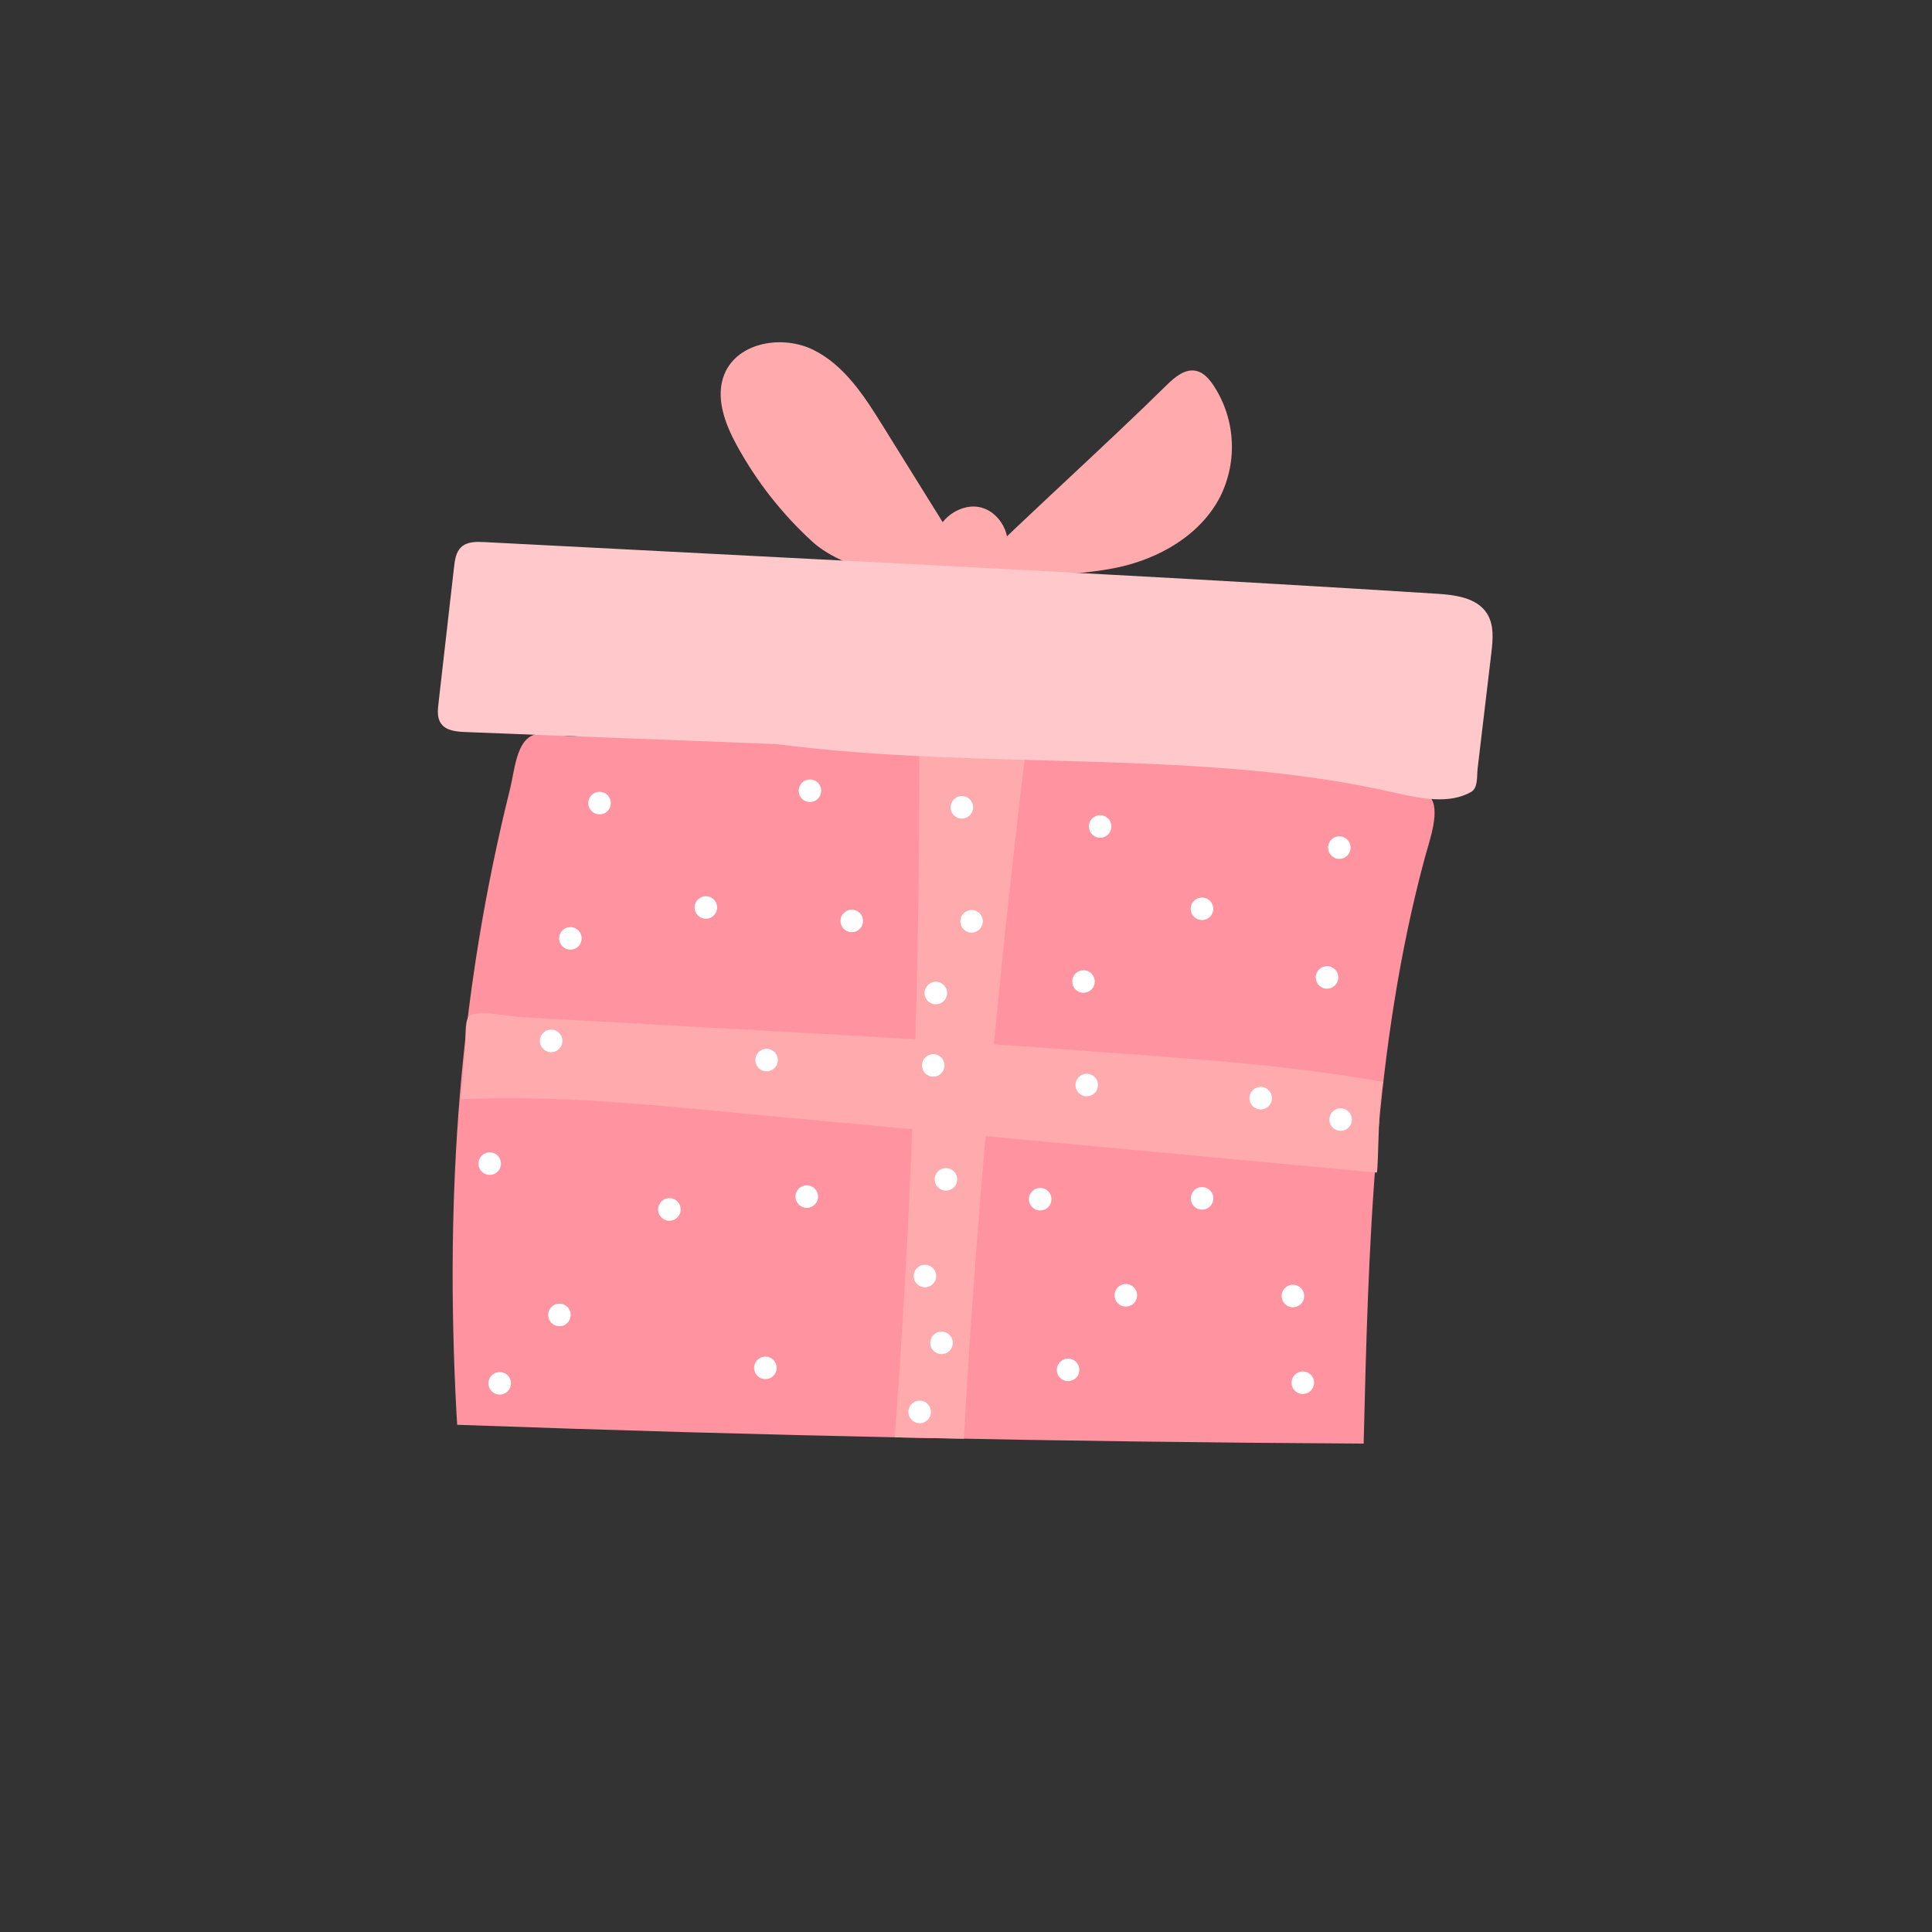 <svg xmlns="http://www.w3.org/2000/svg" xmlns:xlink="http://www.w3.org/1999/xlink" width="1080" zoomAndPan="magnify" viewBox="0 0 810 810" height="1080" preserveAspectRatio="xMidYMid meet" version="1.0"><rect x="0" y="0" width="810" height="810" fill="#333333" stroke="none"/><defs><clipPath id="d4934d34d0"><path d="M 189 307 L 602 307 L 602 605.238 L 189 605.238 Z M 189 307 " clip-rule="nonzero"/></clipPath><clipPath id="9d973e8288"><path d="M 467.281 538.328 L 476.734 538.328 L 476.734 547.781 L 467.281 547.781 Z M 467.281 538.328 " clip-rule="nonzero"/></clipPath><clipPath id="0ceae2a23f"><path d="M 275.918 502.336 L 285.367 502.336 L 285.367 511.789 L 275.918 511.789 Z M 275.918 502.336 " clip-rule="nonzero"/></clipPath><clipPath id="99ef4771de"><path d="M 229.812 546.566 L 239.262 546.566 L 239.262 556.02 L 229.812 556.02 Z M 229.812 546.566 " clip-rule="nonzero"/></clipPath><clipPath id="a2215c5106"><path d="M 234.418 388.691 L 243.867 388.691 L 243.867 398.145 L 234.418 398.145 Z M 234.418 388.691 " clip-rule="nonzero"/></clipPath><clipPath id="f1c551d5a8"><path d="M 246.637 331.969 L 256.086 331.969 L 256.086 341.426 L 246.637 341.426 Z M 246.637 331.969 " clip-rule="nonzero"/></clipPath><clipPath id="b6553d9f79"><path d="M 352.371 381.375 L 361.824 381.375 L 361.824 390.832 L 352.371 390.832 Z M 352.371 381.375 " clip-rule="nonzero"/></clipPath><clipPath id="bbc9b0fbdc"><path d="M 334.84 326.805 L 344.289 326.805 L 344.289 336.262 L 334.84 336.262 Z M 334.84 326.805 " clip-rule="nonzero"/></clipPath><clipPath id="946cbe4f95"><path d="M 291.207 375.738 L 300.656 375.738 L 300.656 385.195 L 291.207 385.195 Z M 291.207 375.738 " clip-rule="nonzero"/></clipPath><clipPath id="a98ec76709"><path d="M 456.512 341.77 L 465.961 341.77 L 465.961 351.223 L 456.512 351.223 Z M 456.512 341.77 " clip-rule="nonzero"/></clipPath><clipPath id="e32cfc2bde"><path d="M 556.793 350.637 L 566.242 350.637 L 566.242 360.09 L 556.793 360.09 Z M 556.793 350.637 " clip-rule="nonzero"/></clipPath><clipPath id="56ccda2bd8"><path d="M 551.629 405.055 L 561.078 405.055 L 561.078 414.512 L 551.629 414.512 Z M 551.629 405.055 " clip-rule="nonzero"/></clipPath><clipPath id="f23b841a53"><path d="M 449.527 406.773 L 458.977 406.773 L 458.977 416.23 L 449.527 416.23 Z M 449.527 406.773 " clip-rule="nonzero"/></clipPath><clipPath id="98f59fc5d2"><path d="M 499.215 376.289 L 508.664 376.289 L 508.664 385.746 L 499.215 385.746 Z M 499.215 376.289 " clip-rule="nonzero"/></clipPath><clipPath id="22d41102d3"><path d="M 499.254 497.695 L 508.703 497.695 L 508.703 507.148 L 499.254 507.148 Z M 499.254 497.695 " clip-rule="nonzero"/></clipPath><clipPath id="8bc44bc2e2"><path d="M 541.477 574.973 L 550.93 574.973 L 550.93 584.43 L 541.477 584.43 Z M 541.477 574.973 " clip-rule="nonzero"/></clipPath><clipPath id="0cf88f4f37"><path d="M 431.375 498.035 L 440.824 498.035 L 440.824 507.492 L 431.375 507.492 Z M 431.375 498.035 " clip-rule="nonzero"/></clipPath><clipPath id="6dcbc82800"><path d="M 443.066 569.598 L 452.52 569.598 L 452.52 579.055 L 443.066 579.055 Z M 443.066 569.598 " clip-rule="nonzero"/></clipPath><clipPath id="1af7253400"><path d="M 333.512 496.953 L 342.961 496.953 L 342.961 506.41 L 333.512 506.41 Z M 333.512 496.953 " clip-rule="nonzero"/></clipPath><clipPath id="1406486585"><path d="M 316.16 568.766 L 325.613 568.766 L 325.613 578.219 L 316.16 578.219 Z M 316.16 568.766 " clip-rule="nonzero"/></clipPath><clipPath id="bdefd12350"><path d="M 200.586 483.121 L 210.035 483.121 L 210.035 492.574 L 200.586 492.574 Z M 200.586 483.121 " clip-rule="nonzero"/></clipPath><clipPath id="4ad111a7e4"><path d="M 204.77 575.234 L 214.219 575.234 L 214.219 584.691 L 204.77 584.691 Z M 204.77 575.234 " clip-rule="nonzero"/></clipPath><clipPath id="c78ccbb3a6"><path d="M 537.332 538.629 L 546.785 538.629 L 546.785 548.086 L 537.332 548.086 Z M 537.332 538.629 " clip-rule="nonzero"/></clipPath><clipPath id="148b2cfe27"><path d="M 226.336 431.672 L 235.785 431.672 L 235.785 441.125 L 226.336 441.125 Z M 226.336 431.672 " clip-rule="nonzero"/></clipPath><clipPath id="34a3baaef0"><path d="M 316.664 439.703 L 326.113 439.703 L 326.113 449.156 L 316.664 449.156 Z M 316.664 439.703 " clip-rule="nonzero"/></clipPath><clipPath id="4484cca99a"><path d="M 386.539 441.945 L 395.988 441.945 L 395.988 451.402 L 386.539 451.402 Z M 386.539 441.945 " clip-rule="nonzero"/></clipPath><clipPath id="38aa25ee38"><path d="M 450.895 450.176 L 460.344 450.176 L 460.344 459.633 L 450.895 459.633 Z M 450.895 450.176 " clip-rule="nonzero"/></clipPath><clipPath id="645f2bd89a"><path d="M 523.809 455.684 L 533.262 455.684 L 533.262 465.141 L 523.809 465.141 Z M 523.809 455.684 " clip-rule="nonzero"/></clipPath><clipPath id="a1d07ab7cb"><path d="M 557.324 464.656 L 566.773 464.656 L 566.773 474.109 L 557.324 474.109 Z M 557.324 464.656 " clip-rule="nonzero"/></clipPath><clipPath id="7aa45a4003"><path d="M 398.543 333.746 L 407.992 333.746 L 407.992 343.203 L 398.543 343.203 Z M 398.543 333.746 " clip-rule="nonzero"/></clipPath><clipPath id="5458f6f8cc"><path d="M 402.609 381.535 L 412.059 381.535 L 412.059 390.988 L 402.609 390.988 Z M 402.609 381.535 " clip-rule="nonzero"/></clipPath><clipPath id="e1c7c21235"><path d="M 387.621 411.605 L 397.07 411.605 L 397.07 421.059 L 387.621 421.059 Z M 387.621 411.605 " clip-rule="nonzero"/></clipPath><clipPath id="e1e5943b6a"><path d="M 391.863 489.727 L 401.312 489.727 L 401.312 499.184 L 391.863 499.184 Z M 391.863 489.727 " clip-rule="nonzero"/></clipPath><clipPath id="970520c274"><path d="M 383.055 530.258 L 392.504 530.258 L 392.504 539.711 L 383.055 539.711 Z M 383.055 530.258 " clip-rule="nonzero"/></clipPath><clipPath id="6c13aedf2d"><path d="M 390.008 558.281 L 399.457 558.281 L 399.457 567.738 L 390.008 567.738 Z M 390.008 558.281 " clip-rule="nonzero"/></clipPath><clipPath id="df76d6eab0"><path d="M 380.844 587.223 L 390.293 587.223 L 390.293 596.676 L 380.844 596.676 Z M 380.844 587.223 " clip-rule="nonzero"/></clipPath><clipPath id="2ad3140ec1"><path d="M 183.211 227 L 626 227 L 626 336 L 183.211 336 Z M 183.211 227 " clip-rule="nonzero"/></clipPath></defs><g clip-path="url(#d4934d34d0)"><path fill="#ff94a0" d="M 191.387 592.625 C 186.395 499.77 192.758 415.457 213.871 330.641 C 215.754 323.047 216.469 310.457 223.926 308.078 C 228.871 306.484 235.855 308.953 241.074 308.777 C 314.668 306.301 373.23 306.844 436.449 314.684 C 486.137 320.852 534.645 318.207 583.934 327.004 C 587.863 327.703 596.469 331.055 599.285 333.879 C 604.289 338.902 599.328 352.363 597.473 359.207 C 575.867 439 573.727 522.59 571.715 605.234 C 445.008 604.551 318.332 601.922 191.684 597.348 " fill-opacity="1" fill-rule="nonzero"/></g><path fill="#ffaaac" d="M 384.352 236.051 L 439.965 239.586 C 423.738 353.352 410.414 488.445 404.121 603.188 L 375.102 602.605 C 384.098 483.629 387.336 355.332 384.352 236.051 " fill-opacity="1" fill-rule="nonzero"/><path fill="#ffaaac" d="M 577.164 491.613 L 318.812 467.512 C 275.633 463.484 236.605 458.996 193.266 460.832 L 195.121 439.344 C 195.352 436.676 194.664 428.098 196.59 426.113 C 199.496 423.121 214.211 426.219 218.418 426.457 L 316.797 431.91 C 361.449 434.383 406.094 436.859 450.68 440.273 C 494.434 443.617 536.816 445.848 579.973 453.629 C 577.715 458.215 578.023 491.684 577.164 491.613 Z M 577.164 491.613 " fill-opacity="1" fill-rule="nonzero"/><path fill="#ffaaac" d="M 406.324 240.184 C 431.406 215.445 464.02 186.203 489.117 161.465 C 492.539 158.09 496.859 154.441 501.543 155.5 C 504.551 156.188 506.777 158.688 508.535 161.234 C 509.68 162.938 510.707 164.711 511.621 166.551 C 512.531 168.391 513.316 170.281 513.98 172.227 C 514.645 174.168 515.176 176.148 515.578 178.164 C 515.98 180.176 516.25 182.207 516.383 184.258 C 516.52 186.305 516.52 188.355 516.387 190.406 C 516.25 192.453 515.984 194.484 515.582 196.5 C 515.18 198.512 514.648 200.492 513.988 202.438 C 513.328 204.379 512.543 206.273 511.633 208.113 C 503.336 224.383 485.832 234.379 467.949 238.035 C 450.066 241.688 424.492 241.934 406.324 240.184 " fill-opacity="1" fill-rule="nonzero"/><path fill="#ffaaac" d="M 404.66 234.055 C 389.594 247.488 354.988 240.34 340.426 226.969 C 327.727 215.301 317.23 201.902 308.938 186.773 C 303.895 177.566 299.734 166.512 303.738 156.801 C 309.305 143.363 328.238 140.258 341.211 146.785 C 354.188 153.312 362.5 166.246 370.168 178.625 L 404.66 234.094 " fill-opacity="1" fill-rule="nonzero"/><path fill="#ffaaac" d="M 421.492 233.152 C 415.035 245.785 396.547 245.785 392.77 228.379 C 390.836 219.535 401.289 211.082 410.18 212.531 C 419.074 213.98 425.043 224.852 421.492 233.152 " fill-opacity="1" fill-rule="nonzero"/><g clip-path="url(#9d973e8288)"><path fill="#ffffff" d="M 476.734 543.055 C 476.734 543.367 476.703 543.672 476.641 543.977 C 476.582 544.281 476.492 544.578 476.371 544.863 C 476.254 545.152 476.109 545.422 475.938 545.68 C 475.766 545.941 475.566 546.18 475.348 546.398 C 475.129 546.617 474.891 546.812 474.633 546.984 C 474.375 547.16 474.102 547.305 473.816 547.422 C 473.527 547.543 473.234 547.633 472.93 547.691 C 472.625 547.754 472.316 547.781 472.008 547.781 C 471.695 547.781 471.391 547.754 471.086 547.691 C 470.781 547.633 470.484 547.543 470.199 547.422 C 469.914 547.305 469.641 547.16 469.383 546.984 C 469.125 546.812 468.887 546.617 468.668 546.398 C 468.445 546.18 468.25 545.941 468.078 545.68 C 467.906 545.422 467.762 545.152 467.641 544.863 C 467.523 544.578 467.434 544.281 467.371 543.977 C 467.312 543.672 467.281 543.367 467.281 543.055 C 467.281 542.746 467.312 542.438 467.371 542.133 C 467.434 541.828 467.523 541.531 467.641 541.246 C 467.762 540.957 467.906 540.688 468.078 540.43 C 468.25 540.172 468.445 539.93 468.668 539.711 C 468.887 539.492 469.125 539.297 469.383 539.125 C 469.641 538.953 469.914 538.805 470.199 538.688 C 470.484 538.566 470.781 538.477 471.086 538.418 C 471.391 538.355 471.695 538.328 472.008 538.328 C 472.316 538.328 472.625 538.355 472.93 538.418 C 473.234 538.477 473.527 538.566 473.816 538.688 C 474.102 538.805 474.375 538.953 474.633 539.125 C 474.891 539.297 475.129 539.492 475.348 539.711 C 475.566 539.93 475.766 540.172 475.938 540.43 C 476.109 540.688 476.254 540.957 476.371 541.246 C 476.492 541.531 476.582 541.828 476.641 542.133 C 476.703 542.438 476.734 542.746 476.734 543.055 Z M 476.734 543.055 " fill-opacity="1" fill-rule="nonzero"/></g><g clip-path="url(#0ceae2a23f)"><path fill="#ffffff" d="M 285.367 507.062 C 285.367 507.371 285.34 507.68 285.277 507.984 C 285.219 508.289 285.129 508.586 285.008 508.871 C 284.891 509.16 284.746 509.43 284.57 509.688 C 284.398 509.945 284.203 510.188 283.984 510.406 C 283.766 510.625 283.527 510.82 283.27 510.992 C 283.012 511.164 282.738 511.312 282.453 511.43 C 282.164 511.551 281.871 511.641 281.566 511.699 C 281.262 511.762 280.953 511.789 280.645 511.789 C 280.332 511.789 280.027 511.762 279.723 511.699 C 279.418 511.641 279.121 511.551 278.836 511.43 C 278.547 511.312 278.277 511.164 278.02 510.992 C 277.762 510.82 277.52 510.625 277.301 510.406 C 277.082 510.188 276.887 509.945 276.715 509.688 C 276.543 509.43 276.395 509.16 276.277 508.871 C 276.16 508.586 276.07 508.289 276.008 507.984 C 275.949 507.68 275.918 507.371 275.918 507.062 C 275.918 506.75 275.949 506.445 276.008 506.141 C 276.07 505.836 276.16 505.539 276.277 505.254 C 276.395 504.965 276.543 504.695 276.715 504.438 C 276.887 504.176 277.082 503.938 277.301 503.719 C 277.52 503.5 277.762 503.305 278.02 503.133 C 278.277 502.957 278.547 502.812 278.836 502.695 C 279.121 502.574 279.418 502.484 279.723 502.426 C 280.027 502.363 280.332 502.336 280.645 502.336 C 280.953 502.336 281.262 502.363 281.566 502.426 C 281.871 502.484 282.164 502.574 282.453 502.695 C 282.738 502.812 283.012 502.957 283.27 503.133 C 283.527 503.305 283.766 503.5 283.984 503.719 C 284.203 503.938 284.398 504.176 284.57 504.438 C 284.746 504.695 284.891 504.965 285.008 505.254 C 285.129 505.539 285.219 505.836 285.277 506.141 C 285.34 506.445 285.367 506.75 285.367 507.062 Z M 285.367 507.062 " fill-opacity="1" fill-rule="nonzero"/></g><g clip-path="url(#99ef4771de)"><path fill="#ffffff" d="M 239.262 551.293 C 239.262 551.602 239.23 551.91 239.172 552.215 C 239.109 552.52 239.02 552.816 238.902 553.102 C 238.781 553.391 238.637 553.66 238.465 553.918 C 238.293 554.176 238.098 554.418 237.879 554.637 C 237.656 554.855 237.418 555.051 237.16 555.223 C 236.902 555.395 236.633 555.543 236.344 555.66 C 236.059 555.781 235.762 555.871 235.457 555.93 C 235.152 555.992 234.848 556.02 234.535 556.02 C 234.227 556.02 233.918 555.992 233.613 555.93 C 233.309 555.871 233.016 555.781 232.727 555.66 C 232.441 555.543 232.168 555.395 231.91 555.223 C 231.652 555.051 231.414 554.855 231.195 554.637 C 230.977 554.418 230.781 554.176 230.605 553.918 C 230.434 553.66 230.289 553.391 230.172 553.102 C 230.051 552.816 229.961 552.52 229.902 552.215 C 229.84 551.91 229.812 551.602 229.812 551.293 C 229.812 550.98 229.84 550.676 229.902 550.371 C 229.961 550.066 230.051 549.77 230.172 549.484 C 230.289 549.195 230.434 548.926 230.605 548.668 C 230.781 548.406 230.977 548.168 231.195 547.949 C 231.414 547.73 231.652 547.535 231.91 547.363 C 232.168 547.188 232.441 547.043 232.727 546.926 C 233.016 546.805 233.309 546.715 233.613 546.656 C 233.918 546.594 234.227 546.566 234.535 546.566 C 234.848 546.566 235.152 546.594 235.457 546.656 C 235.762 546.715 236.059 546.805 236.344 546.926 C 236.633 547.043 236.902 547.188 237.16 547.363 C 237.418 547.535 237.656 547.73 237.879 547.949 C 238.098 548.168 238.293 548.406 238.465 548.668 C 238.637 548.926 238.781 549.195 238.902 549.484 C 239.02 549.77 239.109 550.066 239.172 550.371 C 239.23 550.676 239.262 550.98 239.262 551.293 Z M 239.262 551.293 " fill-opacity="1" fill-rule="nonzero"/></g><g clip-path="url(#a2215c5106)"><path fill="#ffffff" d="M 243.867 393.418 C 243.867 393.727 243.836 394.035 243.777 394.34 C 243.715 394.645 243.625 394.941 243.508 395.227 C 243.391 395.512 243.242 395.785 243.07 396.043 C 242.898 396.301 242.703 396.543 242.484 396.762 C 242.266 396.98 242.023 397.176 241.766 397.348 C 241.508 397.52 241.238 397.668 240.949 397.785 C 240.664 397.902 240.367 397.992 240.062 398.055 C 239.758 398.113 239.453 398.145 239.141 398.145 C 238.832 398.145 238.523 398.113 238.219 398.055 C 237.914 397.992 237.621 397.902 237.332 397.785 C 237.047 397.668 236.773 397.52 236.516 397.348 C 236.258 397.176 236.02 396.98 235.801 396.762 C 235.582 396.543 235.387 396.301 235.215 396.043 C 235.039 395.785 234.895 395.512 234.777 395.227 C 234.656 394.941 234.566 394.645 234.508 394.34 C 234.445 394.035 234.418 393.727 234.418 393.418 C 234.418 393.105 234.445 392.801 234.508 392.496 C 234.566 392.191 234.656 391.895 234.777 391.609 C 234.895 391.32 235.039 391.051 235.215 390.789 C 235.387 390.531 235.582 390.293 235.801 390.074 C 236.02 389.855 236.258 389.66 236.516 389.488 C 236.773 389.312 237.047 389.168 237.332 389.051 C 237.621 388.93 237.914 388.84 238.219 388.781 C 238.523 388.719 238.832 388.691 239.141 388.691 C 239.453 388.691 239.758 388.719 240.062 388.781 C 240.367 388.84 240.664 388.93 240.949 389.051 C 241.238 389.168 241.508 389.312 241.766 389.488 C 242.023 389.66 242.266 389.855 242.484 390.074 C 242.703 390.293 242.898 390.531 243.07 390.789 C 243.242 391.051 243.391 391.32 243.508 391.609 C 243.625 391.895 243.715 392.191 243.777 392.496 C 243.836 392.801 243.867 393.105 243.867 393.418 Z M 243.867 393.418 " fill-opacity="1" fill-rule="nonzero"/></g><g clip-path="url(#f1c551d5a8)"><path fill="#ffffff" d="M 256.086 336.699 C 256.086 337.008 256.055 337.316 255.996 337.621 C 255.934 337.926 255.844 338.223 255.727 338.508 C 255.609 338.793 255.461 339.066 255.289 339.324 C 255.117 339.582 254.922 339.82 254.703 340.043 C 254.484 340.262 254.242 340.457 253.984 340.629 C 253.727 340.801 253.457 340.949 253.168 341.066 C 252.883 341.184 252.586 341.273 252.281 341.336 C 251.977 341.395 251.672 341.426 251.359 341.426 C 251.051 341.426 250.742 341.395 250.438 341.336 C 250.137 341.273 249.84 341.184 249.551 341.066 C 249.266 340.949 248.992 340.801 248.734 340.629 C 248.477 340.457 248.238 340.262 248.02 340.043 C 247.801 339.82 247.605 339.582 247.434 339.324 C 247.258 339.066 247.113 338.793 246.996 338.508 C 246.875 338.223 246.785 337.926 246.727 337.621 C 246.664 337.316 246.637 337.008 246.637 336.699 C 246.637 336.387 246.664 336.082 246.727 335.777 C 246.785 335.473 246.875 335.176 246.996 334.891 C 247.113 334.602 247.258 334.328 247.434 334.07 C 247.605 333.812 247.801 333.574 248.02 333.355 C 248.238 333.137 248.477 332.941 248.734 332.766 C 248.992 332.594 249.266 332.449 249.551 332.332 C 249.84 332.211 250.137 332.121 250.438 332.062 C 250.742 332 251.051 331.969 251.359 331.969 C 251.672 331.969 251.977 332 252.281 332.062 C 252.586 332.121 252.883 332.211 253.168 332.332 C 253.457 332.449 253.727 332.594 253.984 332.766 C 254.242 332.941 254.484 333.137 254.703 333.355 C 254.922 333.574 255.117 333.812 255.289 334.07 C 255.461 334.328 255.609 334.602 255.727 334.891 C 255.844 335.176 255.934 335.473 255.996 335.777 C 256.055 336.082 256.086 336.387 256.086 336.699 Z M 256.086 336.699 " fill-opacity="1" fill-rule="nonzero"/></g><g clip-path="url(#b6553d9f79)"><path fill="#ffffff" d="M 361.824 386.102 C 361.824 386.414 361.793 386.719 361.734 387.023 C 361.672 387.328 361.582 387.625 361.465 387.91 C 361.344 388.199 361.199 388.473 361.027 388.73 C 360.855 388.988 360.66 389.227 360.438 389.445 C 360.219 389.664 359.98 389.863 359.723 390.035 C 359.465 390.207 359.191 390.352 358.906 390.473 C 358.621 390.59 358.324 390.68 358.02 390.738 C 357.715 390.801 357.41 390.832 357.098 390.832 C 356.789 390.832 356.48 390.801 356.176 390.738 C 355.871 390.68 355.578 390.59 355.289 390.473 C 355.004 390.352 354.73 390.207 354.473 390.035 C 354.215 389.863 353.977 389.664 353.758 389.445 C 353.539 389.227 353.34 388.988 353.168 388.73 C 352.996 388.473 352.852 388.199 352.734 387.91 C 352.613 387.625 352.523 387.328 352.465 387.023 C 352.402 386.719 352.371 386.414 352.371 386.102 C 352.371 385.793 352.402 385.484 352.465 385.18 C 352.523 384.875 352.613 384.582 352.734 384.293 C 352.852 384.008 352.996 383.734 353.168 383.477 C 353.34 383.219 353.539 382.98 353.758 382.758 C 353.977 382.539 354.215 382.344 354.473 382.172 C 354.73 382 355.004 381.852 355.289 381.734 C 355.578 381.617 355.871 381.527 356.176 381.465 C 356.48 381.406 356.789 381.375 357.098 381.375 C 357.41 381.375 357.715 381.406 358.02 381.465 C 358.324 381.527 358.621 381.617 358.906 381.734 C 359.191 381.852 359.465 382 359.723 382.172 C 359.98 382.344 360.219 382.539 360.438 382.758 C 360.66 382.98 360.855 383.219 361.027 383.477 C 361.199 383.734 361.344 384.008 361.465 384.293 C 361.582 384.582 361.672 384.875 361.734 385.18 C 361.793 385.484 361.824 385.793 361.824 386.102 Z M 361.824 386.102 " fill-opacity="1" fill-rule="nonzero"/></g><g clip-path="url(#bbc9b0fbdc)"><path fill="#ffffff" d="M 344.289 331.531 C 344.289 331.844 344.262 332.152 344.199 332.457 C 344.141 332.758 344.051 333.055 343.93 333.344 C 343.812 333.629 343.668 333.902 343.496 334.16 C 343.32 334.418 343.125 334.656 342.906 334.875 C 342.688 335.094 342.449 335.293 342.191 335.465 C 341.934 335.637 341.66 335.781 341.375 335.902 C 341.086 336.02 340.793 336.109 340.488 336.168 C 340.184 336.23 339.875 336.262 339.566 336.262 C 339.254 336.262 338.949 336.23 338.645 336.168 C 338.34 336.109 338.043 336.02 337.758 335.902 C 337.469 335.781 337.199 335.637 336.941 335.465 C 336.684 335.293 336.445 335.094 336.223 334.875 C 336.004 334.656 335.809 334.418 335.637 334.16 C 335.465 333.902 335.32 333.629 335.199 333.344 C 335.082 333.055 334.992 332.758 334.93 332.457 C 334.871 332.152 334.84 331.844 334.84 331.531 C 334.84 331.223 334.871 330.914 334.93 330.609 C 334.992 330.305 335.082 330.012 335.199 329.723 C 335.32 329.438 335.465 329.164 335.637 328.906 C 335.809 328.648 336.004 328.41 336.223 328.191 C 336.445 327.969 336.684 327.773 336.941 327.602 C 337.199 327.43 337.469 327.285 337.758 327.164 C 338.043 327.047 338.34 326.957 338.645 326.895 C 338.949 326.836 339.254 326.805 339.566 326.805 C 339.875 326.805 340.184 326.836 340.488 326.895 C 340.793 326.957 341.086 327.047 341.375 327.164 C 341.66 327.285 341.934 327.43 342.191 327.602 C 342.449 327.773 342.688 327.969 342.906 328.191 C 343.125 328.41 343.32 328.648 343.496 328.906 C 343.668 329.164 343.812 329.438 343.93 329.723 C 344.051 330.012 344.141 330.305 344.199 330.609 C 344.262 330.914 344.289 331.223 344.289 331.531 Z M 344.289 331.531 " fill-opacity="1" fill-rule="nonzero"/></g><g clip-path="url(#946cbe4f95)"><path fill="#ffffff" d="M 300.656 380.469 C 300.656 380.777 300.629 381.086 300.566 381.391 C 300.508 381.695 300.418 381.988 300.297 382.277 C 300.18 382.562 300.035 382.836 299.863 383.094 C 299.688 383.352 299.492 383.59 299.273 383.812 C 299.055 384.031 298.816 384.227 298.559 384.398 C 298.301 384.57 298.027 384.715 297.742 384.836 C 297.453 384.953 297.16 385.043 296.855 385.105 C 296.551 385.164 296.242 385.195 295.934 385.195 C 295.621 385.195 295.316 385.164 295.012 385.105 C 294.707 385.043 294.41 384.953 294.125 384.836 C 293.836 384.715 293.566 384.57 293.309 384.398 C 293.051 384.227 292.812 384.031 292.59 383.812 C 292.371 383.59 292.176 383.352 292.004 383.094 C 291.832 382.836 291.688 382.562 291.566 382.277 C 291.449 381.988 291.359 381.695 291.297 381.391 C 291.238 381.086 291.207 380.777 291.207 380.469 C 291.207 380.156 291.238 379.848 291.297 379.547 C 291.359 379.242 291.449 378.945 291.566 378.656 C 291.688 378.371 291.832 378.098 292.004 377.84 C 292.176 377.582 292.371 377.344 292.59 377.125 C 292.812 376.906 293.051 376.707 293.309 376.535 C 293.566 376.363 293.836 376.219 294.125 376.098 C 294.41 375.98 294.707 375.891 295.012 375.832 C 295.316 375.77 295.621 375.738 295.934 375.738 C 296.242 375.738 296.551 375.77 296.855 375.832 C 297.16 375.891 297.453 375.98 297.742 376.098 C 298.027 376.219 298.301 376.363 298.559 376.535 C 298.816 376.707 299.055 376.906 299.273 377.125 C 299.492 377.344 299.688 377.582 299.863 377.84 C 300.035 378.098 300.18 378.371 300.297 378.656 C 300.418 378.945 300.508 379.242 300.566 379.547 C 300.629 379.848 300.656 380.156 300.656 380.469 Z M 300.656 380.469 " fill-opacity="1" fill-rule="nonzero"/></g><g clip-path="url(#a98ec76709)"><path fill="#ffffff" d="M 465.961 346.496 C 465.961 346.809 465.93 347.113 465.871 347.418 C 465.809 347.723 465.723 348.02 465.602 348.305 C 465.484 348.594 465.336 348.863 465.164 349.125 C 464.992 349.383 464.797 349.621 464.578 349.84 C 464.359 350.059 464.121 350.254 463.863 350.426 C 463.605 350.602 463.332 350.746 463.043 350.863 C 462.758 350.984 462.461 351.074 462.16 351.133 C 461.855 351.195 461.547 351.223 461.238 351.223 C 460.926 351.223 460.617 351.195 460.316 351.133 C 460.012 351.074 459.715 350.984 459.43 350.863 C 459.141 350.746 458.871 350.602 458.609 350.426 C 458.352 350.254 458.113 350.059 457.895 349.84 C 457.676 349.621 457.48 349.383 457.309 349.125 C 457.137 348.863 456.988 348.594 456.871 348.305 C 456.754 348.02 456.664 347.723 456.602 347.418 C 456.543 347.113 456.512 346.809 456.512 346.496 C 456.512 346.188 456.543 345.879 456.602 345.574 C 456.664 345.27 456.754 344.973 456.871 344.688 C 456.988 344.402 457.137 344.129 457.309 343.871 C 457.48 343.613 457.676 343.371 457.895 343.152 C 458.113 342.934 458.352 342.738 458.609 342.566 C 458.871 342.395 459.141 342.246 459.43 342.129 C 459.715 342.008 460.012 341.922 460.316 341.859 C 460.617 341.801 460.926 341.77 461.238 341.77 C 461.547 341.77 461.855 341.801 462.16 341.859 C 462.461 341.922 462.758 342.008 463.043 342.129 C 463.332 342.246 463.605 342.395 463.863 342.566 C 464.121 342.738 464.359 342.934 464.578 343.152 C 464.797 343.371 464.992 343.613 465.164 343.871 C 465.336 344.129 465.484 344.402 465.602 344.688 C 465.723 344.973 465.809 345.27 465.871 345.574 C 465.93 345.879 465.961 346.188 465.961 346.496 Z M 465.961 346.496 " fill-opacity="1" fill-rule="nonzero"/></g><g clip-path="url(#e32cfc2bde)"><path fill="#ffffff" d="M 566.242 355.363 C 566.242 355.672 566.211 355.98 566.152 356.285 C 566.09 356.59 566 356.887 565.883 357.172 C 565.762 357.461 565.617 357.73 565.445 357.988 C 565.273 358.25 565.078 358.488 564.859 358.707 C 564.637 358.926 564.398 359.121 564.141 359.293 C 563.883 359.469 563.613 359.613 563.324 359.73 C 563.039 359.852 562.742 359.941 562.438 360 C 562.133 360.062 561.828 360.09 561.516 360.09 C 561.207 360.09 560.898 360.062 560.594 360 C 560.289 359.941 559.996 359.852 559.707 359.73 C 559.422 359.613 559.148 359.469 558.891 359.293 C 558.633 359.121 558.395 358.926 558.176 358.707 C 557.957 358.488 557.762 358.25 557.586 357.988 C 557.414 357.73 557.27 357.461 557.152 357.172 C 557.031 356.887 556.941 356.59 556.883 356.285 C 556.82 355.98 556.793 355.672 556.793 355.363 C 556.793 355.055 556.82 354.746 556.883 354.441 C 556.941 354.137 557.031 353.84 557.152 353.555 C 557.27 353.266 557.414 352.996 557.586 352.738 C 557.762 352.48 557.957 352.238 558.176 352.02 C 558.395 351.801 558.633 351.605 558.891 351.434 C 559.148 351.258 559.422 351.113 559.707 350.996 C 559.996 350.875 560.289 350.785 560.594 350.727 C 560.898 350.664 561.207 350.637 561.516 350.637 C 561.828 350.637 562.133 350.664 562.438 350.727 C 562.742 350.785 563.039 350.875 563.324 350.996 C 563.613 351.113 563.883 351.258 564.141 351.434 C 564.398 351.605 564.637 351.801 564.859 352.02 C 565.078 352.238 565.273 352.48 565.445 352.738 C 565.617 352.996 565.762 353.266 565.883 353.555 C 566 353.84 566.09 354.137 566.152 354.441 C 566.211 354.746 566.242 355.055 566.242 355.363 Z M 566.242 355.363 " fill-opacity="1" fill-rule="nonzero"/></g><g clip-path="url(#56ccda2bd8)"><path fill="#ffffff" d="M 561.078 409.781 C 561.078 410.094 561.047 410.398 560.988 410.703 C 560.93 411.008 560.84 411.305 560.719 411.59 C 560.602 411.879 560.457 412.152 560.281 412.41 C 560.109 412.668 559.914 412.906 559.695 413.125 C 559.477 413.344 559.238 413.539 558.98 413.715 C 558.723 413.887 558.449 414.031 558.164 414.148 C 557.875 414.27 557.578 414.359 557.277 414.418 C 556.973 414.48 556.664 414.512 556.355 414.512 C 556.043 414.512 555.734 414.48 555.434 414.418 C 555.129 414.359 554.832 414.27 554.547 414.148 C 554.258 414.031 553.988 413.887 553.73 413.715 C 553.469 413.539 553.23 413.344 553.012 413.125 C 552.793 412.906 552.598 412.668 552.426 412.41 C 552.254 412.152 552.105 411.879 551.988 411.59 C 551.871 411.305 551.781 411.008 551.719 410.703 C 551.66 410.398 551.629 410.094 551.629 409.781 C 551.629 409.473 551.66 409.164 551.719 408.859 C 551.781 408.555 551.871 408.258 551.988 407.973 C 552.105 407.688 552.254 407.414 552.426 407.156 C 552.598 406.898 552.793 406.66 553.012 406.438 C 553.23 406.219 553.469 406.023 553.73 405.852 C 553.988 405.68 554.258 405.531 554.547 405.414 C 554.832 405.297 555.129 405.207 555.434 405.145 C 555.734 405.086 556.043 405.055 556.355 405.055 C 556.664 405.055 556.973 405.086 557.277 405.145 C 557.578 405.207 557.875 405.297 558.164 405.414 C 558.449 405.531 558.723 405.68 558.98 405.852 C 559.238 406.023 559.477 406.219 559.695 406.438 C 559.914 406.66 560.109 406.898 560.281 407.156 C 560.457 407.414 560.602 407.688 560.719 407.973 C 560.84 408.258 560.93 408.555 560.988 408.859 C 561.047 409.164 561.078 409.473 561.078 409.781 Z M 561.078 409.781 " fill-opacity="1" fill-rule="nonzero"/></g><g clip-path="url(#f23b841a53)"><path fill="#ffffff" d="M 458.977 411.5 C 458.977 411.812 458.945 412.117 458.887 412.422 C 458.824 412.727 458.734 413.023 458.617 413.309 C 458.5 413.598 458.352 413.871 458.18 414.129 C 458.008 414.387 457.812 414.625 457.594 414.844 C 457.375 415.062 457.137 415.262 456.879 415.434 C 456.621 415.605 456.348 415.75 456.059 415.871 C 455.773 415.988 455.477 416.078 455.176 416.137 C 454.871 416.199 454.562 416.23 454.254 416.23 C 453.941 416.23 453.633 416.199 453.332 416.137 C 453.027 416.078 452.73 415.988 452.445 415.871 C 452.156 415.75 451.887 415.605 451.625 415.434 C 451.367 415.262 451.129 415.062 450.91 414.844 C 450.691 414.625 450.496 414.387 450.324 414.129 C 450.152 413.871 450.004 413.598 449.887 413.309 C 449.77 413.023 449.68 412.727 449.617 412.422 C 449.559 412.117 449.527 411.812 449.527 411.5 C 449.527 411.191 449.559 410.883 449.617 410.578 C 449.68 410.273 449.77 409.98 449.887 409.691 C 450.004 409.406 450.152 409.133 450.324 408.875 C 450.496 408.617 450.691 408.379 450.91 408.156 C 451.129 407.938 451.367 407.742 451.625 407.57 C 451.887 407.398 452.156 407.254 452.445 407.133 C 452.73 407.016 453.027 406.926 453.332 406.863 C 453.633 406.805 453.941 406.773 454.254 406.773 C 454.562 406.773 454.871 406.805 455.176 406.863 C 455.477 406.926 455.773 407.016 456.059 407.133 C 456.348 407.254 456.621 407.398 456.879 407.57 C 457.137 407.742 457.375 407.938 457.594 408.156 C 457.812 408.379 458.008 408.617 458.18 408.875 C 458.352 409.133 458.5 409.406 458.617 409.691 C 458.734 409.98 458.824 410.273 458.887 410.578 C 458.945 410.883 458.977 411.191 458.977 411.5 Z M 458.977 411.5 " fill-opacity="1" fill-rule="nonzero"/></g><g clip-path="url(#98f59fc5d2)"><path fill="#ffffff" d="M 508.664 381.016 C 508.664 381.328 508.633 381.633 508.574 381.938 C 508.512 382.242 508.422 382.539 508.305 382.824 C 508.184 383.113 508.039 383.387 507.867 383.645 C 507.695 383.902 507.5 384.141 507.281 384.359 C 507.062 384.578 506.82 384.773 506.562 384.949 C 506.305 385.121 506.035 385.266 505.746 385.383 C 505.461 385.504 505.164 385.594 504.859 385.652 C 504.555 385.715 504.25 385.746 503.938 385.746 C 503.629 385.746 503.32 385.715 503.016 385.652 C 502.711 385.594 502.418 385.504 502.129 385.383 C 501.844 385.266 501.57 385.121 501.312 384.949 C 501.055 384.773 500.816 384.578 500.598 384.359 C 500.379 384.141 500.184 383.902 500.012 383.645 C 499.836 383.387 499.691 383.113 499.574 382.824 C 499.453 382.539 499.363 382.242 499.305 381.938 C 499.242 381.633 499.215 381.328 499.215 381.016 C 499.215 380.707 499.242 380.398 499.305 380.094 C 499.363 379.789 499.453 379.492 499.574 379.207 C 499.691 378.922 499.836 378.648 500.012 378.391 C 500.184 378.133 500.379 377.895 500.598 377.672 C 500.816 377.453 501.055 377.258 501.312 377.086 C 501.57 376.914 501.844 376.766 502.129 376.648 C 502.418 376.531 502.711 376.441 503.016 376.379 C 503.32 376.32 503.629 376.289 503.938 376.289 C 504.25 376.289 504.555 376.32 504.859 376.379 C 505.164 376.441 505.461 376.531 505.746 376.648 C 506.035 376.766 506.305 376.914 506.562 377.086 C 506.82 377.258 507.062 377.453 507.281 377.672 C 507.5 377.895 507.695 378.133 507.867 378.391 C 508.039 378.648 508.184 378.922 508.305 379.207 C 508.422 379.492 508.512 379.789 508.574 380.094 C 508.633 380.398 508.664 380.707 508.664 381.016 Z M 508.664 381.016 " fill-opacity="1" fill-rule="nonzero"/></g><g clip-path="url(#22d41102d3)"><path fill="#ffffff" d="M 508.703 502.422 C 508.703 502.73 508.672 503.039 508.613 503.344 C 508.551 503.648 508.461 503.945 508.344 504.23 C 508.227 504.52 508.078 504.789 507.906 505.047 C 507.734 505.309 507.539 505.547 507.32 505.766 C 507.102 505.984 506.863 506.18 506.605 506.352 C 506.344 506.527 506.074 506.672 505.785 506.789 C 505.5 506.91 505.203 507 504.898 507.059 C 504.598 507.121 504.289 507.148 503.977 507.148 C 503.668 507.148 503.359 507.121 503.055 507.059 C 502.754 507 502.457 506.91 502.172 506.789 C 501.883 506.672 501.609 506.527 501.352 506.352 C 501.094 506.18 500.855 505.984 500.637 505.766 C 500.418 505.547 500.223 505.309 500.051 505.047 C 499.879 504.789 499.73 504.52 499.613 504.23 C 499.496 503.945 499.406 503.648 499.344 503.344 C 499.285 503.039 499.254 502.73 499.254 502.422 C 499.254 502.113 499.285 501.805 499.344 501.5 C 499.406 501.195 499.496 500.898 499.613 500.613 C 499.73 500.324 499.879 500.055 500.051 499.797 C 500.223 499.539 500.418 499.297 500.637 499.078 C 500.855 498.859 501.094 498.664 501.352 498.492 C 501.609 498.316 501.883 498.172 502.172 498.055 C 502.457 497.934 502.754 497.844 503.055 497.785 C 503.359 497.723 503.668 497.695 503.977 497.695 C 504.289 497.695 504.598 497.723 504.898 497.785 C 505.203 497.844 505.5 497.934 505.785 498.055 C 506.074 498.172 506.344 498.316 506.605 498.492 C 506.863 498.664 507.102 498.859 507.32 499.078 C 507.539 499.297 507.734 499.539 507.906 499.797 C 508.078 500.055 508.227 500.324 508.344 500.613 C 508.461 500.898 508.551 501.195 508.613 501.5 C 508.672 501.805 508.703 502.113 508.703 502.422 Z M 508.703 502.422 " fill-opacity="1" fill-rule="nonzero"/></g><g clip-path="url(#8bc44bc2e2)"><path fill="#ffffff" d="M 550.93 579.699 C 550.93 580.012 550.898 580.316 550.836 580.621 C 550.777 580.926 550.688 581.223 550.57 581.508 C 550.449 581.797 550.305 582.07 550.133 582.328 C 549.961 582.586 549.766 582.824 549.543 583.043 C 549.324 583.262 549.086 583.457 548.828 583.633 C 548.57 583.805 548.297 583.949 548.012 584.066 C 547.727 584.188 547.43 584.277 547.125 584.336 C 546.82 584.398 546.512 584.43 546.203 584.43 C 545.895 584.43 545.586 584.398 545.281 584.336 C 544.977 584.277 544.684 584.188 544.395 584.066 C 544.109 583.949 543.836 583.805 543.578 583.633 C 543.32 583.457 543.082 583.262 542.863 583.043 C 542.645 582.824 542.445 582.586 542.273 582.328 C 542.102 582.07 541.957 581.797 541.836 581.508 C 541.719 581.223 541.629 580.926 541.57 580.621 C 541.508 580.316 541.477 580.012 541.477 579.699 C 541.477 579.391 541.508 579.082 541.57 578.777 C 541.629 578.473 541.719 578.176 541.836 577.891 C 541.957 577.605 542.102 577.332 542.273 577.074 C 542.445 576.816 542.645 576.578 542.863 576.355 C 543.082 576.137 543.32 575.941 543.578 575.77 C 543.836 575.598 544.109 575.449 544.395 575.332 C 544.684 575.215 544.977 575.125 545.281 575.062 C 545.586 575.004 545.895 574.973 546.203 574.973 C 546.512 574.973 546.82 575.004 547.125 575.062 C 547.43 575.125 547.727 575.215 548.012 575.332 C 548.297 575.449 548.57 575.598 548.828 575.77 C 549.086 575.941 549.324 576.137 549.543 576.355 C 549.766 576.578 549.961 576.816 550.133 577.074 C 550.305 577.332 550.449 577.605 550.57 577.891 C 550.688 578.176 550.777 578.473 550.836 578.777 C 550.898 579.082 550.93 579.391 550.93 579.699 Z M 550.93 579.699 " fill-opacity="1" fill-rule="nonzero"/></g><g clip-path="url(#0cf88f4f37)"><path fill="#ffffff" d="M 440.824 502.766 C 440.824 503.074 440.793 503.383 440.734 503.688 C 440.672 503.992 440.582 504.285 440.465 504.574 C 440.344 504.859 440.199 505.133 440.027 505.391 C 439.855 505.648 439.66 505.887 439.441 506.105 C 439.219 506.328 438.98 506.523 438.723 506.695 C 438.465 506.867 438.195 507.012 437.906 507.133 C 437.621 507.25 437.324 507.34 437.02 507.402 C 436.715 507.461 436.41 507.492 436.098 507.492 C 435.789 507.492 435.48 507.461 435.176 507.402 C 434.871 507.34 434.578 507.25 434.289 507.133 C 434.004 507.012 433.73 506.867 433.473 506.695 C 433.215 506.523 432.977 506.328 432.758 506.105 C 432.539 505.887 432.344 505.648 432.172 505.391 C 431.996 505.133 431.852 504.859 431.734 504.574 C 431.613 504.285 431.523 503.992 431.465 503.688 C 431.402 503.383 431.375 503.074 431.375 502.766 C 431.375 502.453 431.402 502.145 431.465 501.84 C 431.523 501.539 431.613 501.242 431.734 500.953 C 431.852 500.668 431.996 500.395 432.172 500.137 C 432.344 499.879 432.539 499.641 432.758 499.422 C 432.977 499.203 433.215 499.004 433.473 498.832 C 433.73 498.66 434.004 498.516 434.289 498.395 C 434.578 498.277 434.871 498.188 435.176 498.129 C 435.48 498.066 435.789 498.035 436.098 498.035 C 436.41 498.035 436.715 498.066 437.02 498.129 C 437.324 498.188 437.621 498.277 437.906 498.395 C 438.195 498.516 438.465 498.66 438.723 498.832 C 438.98 499.004 439.219 499.203 439.441 499.422 C 439.66 499.641 439.855 499.879 440.027 500.137 C 440.199 500.395 440.344 500.668 440.465 500.953 C 440.582 501.242 440.672 501.539 440.734 501.84 C 440.793 502.145 440.824 502.453 440.824 502.766 Z M 440.824 502.766 " fill-opacity="1" fill-rule="nonzero"/></g><g clip-path="url(#6dcbc82800)"><path fill="#ffffff" d="M 452.52 574.328 C 452.52 574.637 452.488 574.945 452.426 575.25 C 452.367 575.555 452.277 575.852 452.156 576.137 C 452.039 576.422 451.895 576.695 451.723 576.953 C 451.551 577.211 451.352 577.449 451.133 577.672 C 450.914 577.891 450.676 578.086 450.418 578.258 C 450.16 578.43 449.887 578.578 449.602 578.695 C 449.312 578.812 449.02 578.902 448.715 578.965 C 448.41 579.023 448.102 579.055 447.793 579.055 C 447.48 579.055 447.176 579.023 446.871 578.965 C 446.566 578.902 446.27 578.812 445.984 578.695 C 445.699 578.578 445.426 578.43 445.168 578.258 C 444.91 578.086 444.672 577.891 444.453 577.672 C 444.23 577.449 444.035 577.211 443.863 576.953 C 443.691 576.695 443.547 576.422 443.426 576.137 C 443.309 575.852 443.219 575.555 443.156 575.25 C 443.098 574.945 443.066 574.637 443.066 574.328 C 443.066 574.016 443.098 573.711 443.156 573.406 C 443.219 573.102 443.309 572.805 443.426 572.52 C 443.547 572.23 443.691 571.957 443.863 571.699 C 444.035 571.441 444.23 571.203 444.453 570.984 C 444.672 570.766 444.91 570.57 445.168 570.395 C 445.426 570.223 445.699 570.078 445.984 569.961 C 446.27 569.84 446.566 569.75 446.871 569.691 C 447.176 569.629 447.48 569.598 447.793 569.598 C 448.102 569.598 448.41 569.629 448.715 569.691 C 449.02 569.75 449.312 569.84 449.602 569.961 C 449.887 570.078 450.16 570.223 450.418 570.395 C 450.676 570.57 450.914 570.766 451.133 570.984 C 451.352 571.203 451.551 571.441 451.723 571.699 C 451.895 571.957 452.039 572.23 452.156 572.52 C 452.277 572.805 452.367 573.102 452.426 573.406 C 452.488 573.711 452.52 574.016 452.52 574.328 Z M 452.52 574.328 " fill-opacity="1" fill-rule="nonzero"/></g><g clip-path="url(#1af7253400)"><path fill="#ffffff" d="M 342.961 501.684 C 342.961 501.992 342.934 502.301 342.871 502.605 C 342.812 502.91 342.723 503.203 342.602 503.492 C 342.484 503.777 342.34 504.051 342.164 504.309 C 341.992 504.566 341.797 504.805 341.578 505.023 C 341.359 505.246 341.121 505.441 340.863 505.613 C 340.605 505.785 340.332 505.93 340.047 506.051 C 339.758 506.168 339.465 506.258 339.16 506.32 C 338.855 506.379 338.547 506.41 338.238 506.41 C 337.926 506.41 337.621 506.379 337.316 506.32 C 337.012 506.258 336.715 506.168 336.43 506.051 C 336.141 505.93 335.871 505.785 335.613 505.613 C 335.355 505.441 335.113 505.246 334.895 505.023 C 334.676 504.805 334.48 504.566 334.309 504.309 C 334.137 504.051 333.988 503.777 333.871 503.492 C 333.754 503.203 333.664 502.91 333.602 502.605 C 333.543 502.301 333.512 501.992 333.512 501.684 C 333.512 501.371 333.543 501.062 333.602 500.758 C 333.664 500.453 333.754 500.16 333.871 499.871 C 333.988 499.586 334.137 499.312 334.309 499.055 C 334.48 498.797 334.676 498.559 334.895 498.34 C 335.113 498.117 335.355 497.922 335.613 497.75 C 335.871 497.578 336.141 497.434 336.43 497.312 C 336.715 497.195 337.012 497.105 337.316 497.043 C 337.621 496.984 337.926 496.953 338.238 496.953 C 338.547 496.953 338.855 496.984 339.16 497.043 C 339.465 497.105 339.758 497.195 340.047 497.312 C 340.332 497.434 340.605 497.578 340.863 497.75 C 341.121 497.922 341.359 498.117 341.578 498.34 C 341.797 498.559 341.992 498.797 342.164 499.055 C 342.34 499.312 342.484 499.586 342.602 499.871 C 342.723 500.16 342.812 500.453 342.871 500.758 C 342.934 501.062 342.961 501.371 342.961 501.684 Z M 342.961 501.684 " fill-opacity="1" fill-rule="nonzero"/></g><g clip-path="url(#1406486585)"><path fill="#ffffff" d="M 325.613 573.492 C 325.613 573.801 325.582 574.109 325.523 574.414 C 325.461 574.719 325.371 575.016 325.254 575.301 C 325.133 575.586 324.988 575.859 324.816 576.117 C 324.645 576.375 324.449 576.617 324.227 576.836 C 324.008 577.055 323.77 577.25 323.512 577.422 C 323.254 577.594 322.98 577.742 322.695 577.859 C 322.41 577.98 322.113 578.066 321.809 578.129 C 321.504 578.188 321.199 578.219 320.887 578.219 C 320.578 578.219 320.27 578.188 319.965 578.129 C 319.66 578.066 319.367 577.98 319.078 577.859 C 318.793 577.742 318.52 577.594 318.262 577.422 C 318.004 577.25 317.766 577.055 317.547 576.836 C 317.328 576.617 317.129 576.375 316.957 576.117 C 316.785 575.859 316.641 575.586 316.523 575.301 C 316.402 575.016 316.312 574.719 316.254 574.414 C 316.191 574.109 316.16 573.801 316.16 573.492 C 316.16 573.18 316.191 572.875 316.254 572.57 C 316.312 572.266 316.402 571.969 316.523 571.684 C 316.641 571.395 316.785 571.125 316.957 570.863 C 317.129 570.605 317.328 570.367 317.547 570.148 C 317.766 569.93 318.004 569.734 318.262 569.562 C 318.52 569.387 318.793 569.242 319.078 569.125 C 319.367 569.004 319.66 568.914 319.965 568.855 C 320.27 568.793 320.578 568.766 320.887 568.766 C 321.199 568.766 321.504 568.793 321.809 568.855 C 322.113 568.914 322.41 569.004 322.695 569.125 C 322.98 569.242 323.254 569.387 323.512 569.562 C 323.77 569.734 324.008 569.93 324.227 570.148 C 324.449 570.367 324.645 570.605 324.816 570.863 C 324.988 571.125 325.133 571.395 325.254 571.684 C 325.371 571.969 325.461 572.266 325.523 572.57 C 325.582 572.875 325.613 573.18 325.613 573.492 Z M 325.613 573.492 " fill-opacity="1" fill-rule="nonzero"/></g><g clip-path="url(#bdefd12350)"><path fill="#ffffff" d="M 210.035 487.848 C 210.035 488.16 210.004 488.465 209.945 488.77 C 209.883 489.074 209.793 489.371 209.676 489.656 C 209.555 489.945 209.41 490.215 209.238 490.477 C 209.066 490.734 208.871 490.973 208.652 491.191 C 208.43 491.41 208.191 491.605 207.934 491.781 C 207.676 491.953 207.406 492.098 207.117 492.215 C 206.832 492.336 206.535 492.426 206.23 492.484 C 205.926 492.547 205.621 492.574 205.309 492.574 C 205 492.574 204.691 492.547 204.387 492.484 C 204.082 492.426 203.789 492.336 203.5 492.215 C 203.215 492.098 202.941 491.953 202.684 491.781 C 202.426 491.605 202.188 491.41 201.969 491.191 C 201.75 490.973 201.555 490.734 201.379 490.477 C 201.207 490.215 201.062 489.945 200.945 489.656 C 200.824 489.371 200.734 489.074 200.676 488.77 C 200.613 488.465 200.586 488.16 200.586 487.848 C 200.586 487.539 200.613 487.23 200.676 486.926 C 200.734 486.621 200.824 486.324 200.945 486.039 C 201.062 485.754 201.207 485.48 201.379 485.223 C 201.555 484.965 201.75 484.723 201.969 484.504 C 202.188 484.285 202.426 484.09 202.684 483.918 C 202.941 483.746 203.215 483.598 203.5 483.48 C 203.789 483.363 204.082 483.273 204.387 483.211 C 204.691 483.152 205 483.121 205.309 483.121 C 205.621 483.121 205.926 483.152 206.23 483.211 C 206.535 483.273 206.832 483.363 207.117 483.48 C 207.406 483.598 207.676 483.746 207.934 483.918 C 208.191 484.09 208.43 484.285 208.652 484.504 C 208.871 484.723 209.066 484.965 209.238 485.223 C 209.41 485.48 209.555 485.754 209.676 486.039 C 209.793 486.324 209.883 486.621 209.945 486.926 C 210.004 487.23 210.035 487.539 210.035 487.848 Z M 210.035 487.848 " fill-opacity="1" fill-rule="nonzero"/></g><g clip-path="url(#4ad111a7e4)"><path fill="#ffffff" d="M 214.219 579.961 C 214.219 580.273 214.188 580.582 214.129 580.887 C 214.066 581.191 213.977 581.484 213.859 581.773 C 213.742 582.059 213.594 582.332 213.422 582.59 C 213.25 582.848 213.055 583.086 212.836 583.305 C 212.617 583.527 212.379 583.723 212.121 583.895 C 211.859 584.066 211.59 584.211 211.301 584.332 C 211.016 584.449 210.719 584.539 210.414 584.602 C 210.113 584.66 209.805 584.691 209.492 584.691 C 209.184 584.691 208.875 584.66 208.57 584.602 C 208.27 584.539 207.973 584.449 207.688 584.332 C 207.398 584.211 207.125 584.066 206.867 583.895 C 206.609 583.723 206.371 583.527 206.152 583.305 C 205.934 583.086 205.738 582.848 205.566 582.59 C 205.395 582.332 205.246 582.059 205.129 581.773 C 205.008 581.484 204.922 581.191 204.859 580.887 C 204.801 580.582 204.77 580.273 204.77 579.961 C 204.77 579.652 204.801 579.344 204.859 579.039 C 204.922 578.734 205.008 578.441 205.129 578.152 C 205.246 577.867 205.395 577.594 205.566 577.336 C 205.738 577.078 205.934 576.84 206.152 576.621 C 206.371 576.398 206.609 576.203 206.867 576.031 C 207.125 575.859 207.398 575.715 207.688 575.594 C 207.973 575.477 208.27 575.387 208.57 575.324 C 208.875 575.266 209.184 575.234 209.492 575.234 C 209.805 575.234 210.113 575.266 210.414 575.324 C 210.719 575.387 211.016 575.477 211.301 575.594 C 211.59 575.715 211.859 575.859 212.121 576.031 C 212.379 576.203 212.617 576.398 212.836 576.621 C 213.055 576.84 213.25 577.078 213.422 577.336 C 213.594 577.594 213.742 577.867 213.859 578.152 C 213.977 578.441 214.066 578.734 214.129 579.039 C 214.188 579.344 214.219 579.652 214.219 579.961 Z M 214.219 579.961 " fill-opacity="1" fill-rule="nonzero"/></g><g clip-path="url(#c78ccbb3a6)"><path fill="#ffffff" d="M 546.785 543.355 C 546.785 543.668 546.754 543.977 546.691 544.281 C 546.633 544.586 546.543 544.879 546.426 545.168 C 546.305 545.453 546.16 545.727 545.988 545.984 C 545.816 546.242 545.621 546.48 545.398 546.699 C 545.18 546.922 544.941 547.117 544.684 547.289 C 544.426 547.461 544.152 547.605 543.867 547.727 C 543.582 547.844 543.285 547.934 542.98 547.996 C 542.676 548.055 542.367 548.086 542.059 548.086 C 541.75 548.086 541.441 548.055 541.137 547.996 C 540.832 547.934 540.539 547.844 540.25 547.727 C 539.965 547.605 539.691 547.461 539.434 547.289 C 539.176 547.117 538.938 546.922 538.719 546.699 C 538.5 546.48 538.301 546.242 538.129 545.984 C 537.957 545.727 537.812 545.453 537.691 545.168 C 537.574 544.879 537.484 544.586 537.426 544.281 C 537.363 543.977 537.332 543.668 537.332 543.355 C 537.332 543.047 537.363 542.738 537.426 542.434 C 537.484 542.129 537.574 541.836 537.691 541.547 C 537.812 541.262 537.957 540.988 538.129 540.73 C 538.301 540.473 538.5 540.234 538.719 540.016 C 538.938 539.793 539.176 539.598 539.434 539.426 C 539.691 539.254 539.965 539.109 540.25 538.988 C 540.539 538.871 540.832 538.781 541.137 538.719 C 541.441 538.66 541.75 538.629 542.059 538.629 C 542.367 538.629 542.676 538.66 542.98 538.719 C 543.285 538.781 543.582 538.871 543.867 538.988 C 544.152 539.109 544.426 539.254 544.684 539.426 C 544.941 539.598 545.18 539.793 545.398 540.016 C 545.621 540.234 545.816 540.473 545.988 540.73 C 546.16 540.988 546.305 541.262 546.426 541.547 C 546.543 541.836 546.633 542.129 546.691 542.434 C 546.754 542.738 546.785 543.047 546.785 543.355 Z M 546.785 543.355 " fill-opacity="1" fill-rule="nonzero"/></g><g clip-path="url(#148b2cfe27)"><path fill="#ffffff" d="M 235.785 436.398 C 235.785 436.707 235.754 437.016 235.695 437.32 C 235.633 437.625 235.543 437.922 235.426 438.207 C 235.309 438.496 235.16 438.766 234.988 439.023 C 234.816 439.285 234.621 439.523 234.402 439.742 C 234.184 439.961 233.941 440.156 233.684 440.328 C 233.426 440.504 233.156 440.648 232.867 440.766 C 232.582 440.887 232.285 440.977 231.98 441.035 C 231.676 441.098 231.371 441.125 231.059 441.125 C 230.75 441.125 230.441 441.098 230.137 441.035 C 229.832 440.977 229.539 440.887 229.25 440.766 C 228.965 440.648 228.691 440.504 228.434 440.328 C 228.176 440.156 227.938 439.961 227.719 439.742 C 227.5 439.523 227.305 439.285 227.133 439.023 C 226.957 438.766 226.812 438.496 226.695 438.207 C 226.574 437.922 226.484 437.625 226.426 437.32 C 226.363 437.016 226.336 436.707 226.336 436.398 C 226.336 436.09 226.363 435.781 226.426 435.477 C 226.484 435.172 226.574 434.875 226.695 434.59 C 226.812 434.301 226.957 434.031 227.133 433.773 C 227.305 433.512 227.5 433.273 227.719 433.055 C 227.938 432.836 228.176 432.641 228.434 432.469 C 228.691 432.293 228.965 432.148 229.25 432.031 C 229.539 431.91 229.832 431.82 230.137 431.762 C 230.441 431.699 230.75 431.672 231.059 431.672 C 231.371 431.672 231.676 431.699 231.98 431.762 C 232.285 431.82 232.582 431.91 232.867 432.031 C 233.156 432.148 233.426 432.293 233.684 432.469 C 233.941 432.641 234.184 432.836 234.402 433.055 C 234.621 433.273 234.816 433.512 234.988 433.773 C 235.16 434.031 235.309 434.301 235.426 434.59 C 235.543 434.875 235.633 435.172 235.695 435.477 C 235.754 435.781 235.785 436.09 235.785 436.398 Z M 235.785 436.398 " fill-opacity="1" fill-rule="nonzero"/></g><g clip-path="url(#34a3baaef0)"><path fill="#ffffff" d="M 326.113 444.43 C 326.113 444.738 326.082 445.047 326.023 445.352 C 325.961 445.656 325.871 445.953 325.754 446.238 C 325.637 446.527 325.488 446.797 325.316 447.055 C 325.145 447.312 324.949 447.555 324.73 447.773 C 324.512 447.992 324.273 448.188 324.012 448.359 C 323.754 448.531 323.484 448.68 323.195 448.797 C 322.91 448.918 322.613 449.008 322.309 449.066 C 322.008 449.129 321.699 449.156 321.387 449.156 C 321.078 449.156 320.77 449.129 320.465 449.066 C 320.164 449.008 319.867 448.918 319.582 448.797 C 319.293 448.68 319.02 448.531 318.762 448.359 C 318.504 448.188 318.266 447.992 318.047 447.773 C 317.828 447.555 317.633 447.312 317.461 447.055 C 317.289 446.797 317.141 446.527 317.023 446.238 C 316.902 445.953 316.816 445.656 316.754 445.352 C 316.695 445.047 316.664 444.738 316.664 444.43 C 316.664 444.117 316.695 443.812 316.754 443.508 C 316.816 443.203 316.902 442.906 317.023 442.621 C 317.141 442.332 317.289 442.062 317.461 441.805 C 317.633 441.543 317.828 441.305 318.047 441.086 C 318.266 440.867 318.504 440.672 318.762 440.5 C 319.02 440.324 319.293 440.18 319.582 440.062 C 319.867 439.941 320.164 439.852 320.465 439.793 C 320.77 439.73 321.078 439.703 321.387 439.703 C 321.699 439.703 322.008 439.73 322.309 439.793 C 322.613 439.852 322.91 439.941 323.195 440.062 C 323.484 440.18 323.754 440.324 324.012 440.5 C 324.273 440.672 324.512 440.867 324.73 441.086 C 324.949 441.305 325.145 441.543 325.316 441.805 C 325.488 442.062 325.637 442.332 325.754 442.621 C 325.871 442.906 325.961 443.203 326.023 443.508 C 326.082 443.812 326.113 444.117 326.113 444.43 Z M 326.113 444.43 " fill-opacity="1" fill-rule="nonzero"/></g><g clip-path="url(#4484cca99a)"><path fill="#ffffff" d="M 395.988 446.676 C 395.988 446.984 395.961 447.293 395.898 447.598 C 395.84 447.902 395.75 448.195 395.629 448.484 C 395.512 448.77 395.367 449.043 395.195 449.301 C 395.02 449.559 394.824 449.797 394.605 450.016 C 394.387 450.238 394.148 450.434 393.891 450.605 C 393.633 450.777 393.359 450.922 393.074 451.043 C 392.785 451.16 392.492 451.25 392.188 451.312 C 391.883 451.371 391.574 451.402 391.266 451.402 C 390.953 451.402 390.648 451.371 390.344 451.312 C 390.039 451.25 389.742 451.16 389.457 451.043 C 389.168 450.922 388.898 450.777 388.641 450.605 C 388.383 450.434 388.145 450.238 387.922 450.016 C 387.703 449.797 387.508 449.559 387.336 449.301 C 387.164 449.043 387.02 448.77 386.898 448.484 C 386.781 448.195 386.691 447.902 386.629 447.598 C 386.57 447.293 386.539 446.984 386.539 446.676 C 386.539 446.363 386.57 446.055 386.629 445.75 C 386.691 445.445 386.781 445.152 386.898 444.863 C 387.02 444.578 387.164 444.305 387.336 444.047 C 387.508 443.789 387.703 443.551 387.922 443.332 C 388.145 443.113 388.383 442.914 388.641 442.742 C 388.898 442.57 389.168 442.426 389.457 442.305 C 389.742 442.188 390.039 442.098 390.344 442.035 C 390.648 441.977 390.953 441.945 391.266 441.945 C 391.574 441.945 391.883 441.977 392.188 442.035 C 392.492 442.098 392.785 442.188 393.074 442.305 C 393.359 442.426 393.633 442.57 393.891 442.742 C 394.148 442.914 394.387 443.113 394.605 443.332 C 394.824 443.551 395.02 443.789 395.195 444.047 C 395.367 444.305 395.512 444.578 395.629 444.863 C 395.75 445.152 395.84 445.445 395.898 445.75 C 395.961 446.055 395.988 446.363 395.988 446.676 Z M 395.988 446.676 " fill-opacity="1" fill-rule="nonzero"/></g><g clip-path="url(#38aa25ee38)"><path fill="#ffffff" d="M 460.344 454.902 C 460.344 455.215 460.316 455.523 460.254 455.828 C 460.195 456.133 460.105 456.426 459.984 456.715 C 459.867 457 459.723 457.273 459.551 457.531 C 459.375 457.789 459.18 458.027 458.961 458.246 C 458.742 458.465 458.504 458.664 458.246 458.836 C 457.988 459.008 457.715 459.152 457.43 459.273 C 457.141 459.391 456.848 459.48 456.543 459.543 C 456.238 459.602 455.93 459.633 455.621 459.633 C 455.309 459.633 455.004 459.602 454.699 459.543 C 454.395 459.48 454.098 459.391 453.812 459.273 C 453.523 459.152 453.254 459.008 452.996 458.836 C 452.738 458.664 452.5 458.465 452.277 458.246 C 452.059 458.027 451.863 457.789 451.691 457.531 C 451.52 457.273 451.375 457 451.254 456.715 C 451.137 456.426 451.047 456.133 450.984 455.828 C 450.926 455.523 450.895 455.215 450.895 454.902 C 450.895 454.594 450.926 454.285 450.984 453.98 C 451.047 453.676 451.137 453.383 451.254 453.094 C 451.375 452.809 451.52 452.535 451.691 452.277 C 451.863 452.02 452.059 451.781 452.277 451.562 C 452.5 451.34 452.738 451.145 452.996 450.973 C 453.254 450.801 453.523 450.656 453.812 450.535 C 454.098 450.418 454.395 450.328 454.699 450.266 C 455.004 450.207 455.309 450.176 455.621 450.176 C 455.93 450.176 456.238 450.207 456.543 450.266 C 456.848 450.328 457.141 450.418 457.43 450.535 C 457.715 450.656 457.988 450.801 458.246 450.973 C 458.504 451.145 458.742 451.34 458.961 451.562 C 459.18 451.781 459.375 452.02 459.551 452.277 C 459.723 452.535 459.867 452.809 459.984 453.094 C 460.105 453.383 460.195 453.676 460.254 453.98 C 460.316 454.285 460.344 454.594 460.344 454.902 Z M 460.344 454.902 " fill-opacity="1" fill-rule="nonzero"/></g><g clip-path="url(#645f2bd89a)"><path fill="#ffffff" d="M 533.262 460.41 C 533.262 460.723 533.23 461.031 533.168 461.336 C 533.109 461.641 533.02 461.934 532.902 462.223 C 532.781 462.508 532.637 462.781 532.465 463.039 C 532.293 463.297 532.098 463.535 531.875 463.754 C 531.656 463.977 531.418 464.172 531.16 464.344 C 530.902 464.516 530.629 464.66 530.344 464.781 C 530.059 464.898 529.762 464.988 529.457 465.051 C 529.152 465.109 528.844 465.141 528.535 465.141 C 528.227 465.141 527.918 465.109 527.613 465.051 C 527.309 464.988 527.016 464.898 526.727 464.781 C 526.441 464.66 526.168 464.516 525.91 464.344 C 525.652 464.172 525.414 463.977 525.195 463.754 C 524.977 463.535 524.777 463.297 524.605 463.039 C 524.434 462.781 524.289 462.508 524.168 462.223 C 524.051 461.934 523.961 461.641 523.902 461.336 C 523.84 461.031 523.809 460.723 523.809 460.41 C 523.809 460.102 523.84 459.793 523.902 459.488 C 523.961 459.184 524.051 458.891 524.168 458.602 C 524.289 458.316 524.434 458.043 524.605 457.785 C 524.777 457.527 524.977 457.289 525.195 457.07 C 525.414 456.848 525.652 456.652 525.91 456.48 C 526.168 456.309 526.441 456.164 526.727 456.043 C 527.016 455.926 527.309 455.836 527.613 455.773 C 527.918 455.715 528.227 455.684 528.535 455.684 C 528.844 455.684 529.152 455.715 529.457 455.773 C 529.762 455.836 530.059 455.926 530.344 456.043 C 530.629 456.164 530.902 456.309 531.16 456.48 C 531.418 456.652 531.656 456.848 531.875 457.07 C 532.098 457.289 532.293 457.527 532.465 457.785 C 532.637 458.043 532.781 458.316 532.902 458.602 C 533.02 458.891 533.109 459.184 533.168 459.488 C 533.23 459.793 533.262 460.102 533.262 460.41 Z M 533.262 460.41 " fill-opacity="1" fill-rule="nonzero"/></g><g clip-path="url(#a1d07ab7cb)"><path fill="#ffffff" d="M 566.773 469.383 C 566.773 469.691 566.746 470 566.684 470.305 C 566.625 470.609 566.535 470.906 566.414 471.191 C 566.297 471.477 566.152 471.75 565.98 472.008 C 565.805 472.266 565.609 472.508 565.391 472.727 C 565.172 472.945 564.934 473.141 564.676 473.312 C 564.418 473.484 564.145 473.633 563.859 473.75 C 563.57 473.867 563.277 473.957 562.973 474.02 C 562.668 474.078 562.359 474.109 562.051 474.109 C 561.738 474.109 561.434 474.078 561.129 474.02 C 560.824 473.957 560.527 473.867 560.242 473.75 C 559.953 473.633 559.684 473.484 559.426 473.312 C 559.168 473.141 558.93 472.945 558.707 472.727 C 558.488 472.508 558.293 472.266 558.121 472.008 C 557.949 471.75 557.805 471.477 557.684 471.191 C 557.566 470.906 557.477 470.609 557.414 470.305 C 557.355 470 557.324 469.691 557.324 469.383 C 557.324 469.07 557.355 468.766 557.414 468.461 C 557.477 468.156 557.566 467.859 557.684 467.574 C 557.805 467.285 557.949 467.016 558.121 466.754 C 558.293 466.496 558.488 466.258 558.707 466.039 C 558.93 465.82 559.168 465.625 559.426 465.449 C 559.684 465.277 559.953 465.133 560.242 465.016 C 560.527 464.895 560.824 464.805 561.129 464.746 C 561.434 464.684 561.738 464.656 562.051 464.656 C 562.359 464.656 562.668 464.684 562.973 464.746 C 563.277 464.805 563.57 464.895 563.859 465.016 C 564.145 465.133 564.418 465.277 564.676 465.449 C 564.934 465.625 565.172 465.82 565.391 466.039 C 565.609 466.258 565.805 466.496 565.98 466.754 C 566.152 467.016 566.297 467.285 566.414 467.574 C 566.535 467.859 566.625 468.156 566.684 468.461 C 566.746 468.766 566.773 469.07 566.773 469.383 Z M 566.773 469.383 " fill-opacity="1" fill-rule="nonzero"/></g><g clip-path="url(#7aa45a4003)"><path fill="#ffffff" d="M 407.992 338.473 C 407.992 338.785 407.965 339.09 407.902 339.395 C 407.844 339.699 407.754 339.996 407.633 340.281 C 407.516 340.57 407.371 340.844 407.199 341.102 C 407.023 341.359 406.828 341.598 406.609 341.816 C 406.391 342.035 406.152 342.23 405.895 342.406 C 405.637 342.578 405.363 342.723 405.078 342.84 C 404.789 342.961 404.496 343.051 404.191 343.109 C 403.887 343.172 403.578 343.203 403.27 343.203 C 402.957 343.203 402.652 343.172 402.348 343.109 C 402.043 343.051 401.746 342.961 401.461 342.84 C 401.172 342.723 400.902 342.578 400.645 342.406 C 400.387 342.23 400.148 342.035 399.926 341.816 C 399.707 341.598 399.512 341.359 399.34 341.102 C 399.168 340.844 399.023 340.57 398.902 340.281 C 398.785 339.996 398.695 339.699 398.633 339.395 C 398.574 339.09 398.543 338.785 398.543 338.473 C 398.543 338.164 398.574 337.855 398.633 337.551 C 398.695 337.246 398.785 336.949 398.902 336.664 C 399.023 336.379 399.168 336.105 399.34 335.848 C 399.512 335.59 399.707 335.352 399.926 335.129 C 400.148 334.91 400.387 334.715 400.645 334.543 C 400.902 334.371 401.172 334.223 401.461 334.105 C 401.746 333.988 402.043 333.898 402.348 333.836 C 402.652 333.777 402.957 333.746 403.27 333.746 C 403.578 333.746 403.887 333.777 404.191 333.836 C 404.496 333.898 404.789 333.988 405.078 334.105 C 405.363 334.223 405.637 334.371 405.895 334.543 C 406.152 334.715 406.391 334.91 406.609 335.129 C 406.828 335.352 407.023 335.59 407.199 335.848 C 407.371 336.105 407.516 336.379 407.633 336.664 C 407.754 336.949 407.844 337.246 407.902 337.551 C 407.965 337.855 407.992 338.164 407.992 338.473 Z M 407.992 338.473 " fill-opacity="1" fill-rule="nonzero"/></g><g clip-path="url(#5458f6f8cc)"><path fill="#ffffff" d="M 412.059 386.262 C 412.059 386.574 412.027 386.879 411.969 387.184 C 411.906 387.488 411.816 387.785 411.699 388.07 C 411.582 388.359 411.434 388.629 411.262 388.887 C 411.09 389.148 410.895 389.387 410.676 389.605 C 410.457 389.824 410.219 390.02 409.957 390.191 C 409.699 390.367 409.43 390.512 409.141 390.629 C 408.855 390.75 408.559 390.84 408.254 390.898 C 407.953 390.961 407.645 390.988 407.332 390.988 C 407.023 390.988 406.715 390.961 406.41 390.898 C 406.109 390.84 405.812 390.75 405.527 390.629 C 405.238 390.512 404.965 390.367 404.707 390.191 C 404.449 390.02 404.211 389.824 403.992 389.605 C 403.773 389.387 403.578 389.148 403.406 388.887 C 403.234 388.629 403.086 388.359 402.969 388.07 C 402.848 387.785 402.762 387.488 402.699 387.184 C 402.641 386.879 402.609 386.574 402.609 386.262 C 402.609 385.953 402.641 385.645 402.699 385.34 C 402.762 385.035 402.848 384.738 402.969 384.453 C 403.086 384.164 403.234 383.895 403.406 383.637 C 403.578 383.379 403.773 383.137 403.992 382.918 C 404.211 382.699 404.449 382.504 404.707 382.332 C 404.965 382.16 405.238 382.012 405.527 381.895 C 405.812 381.773 406.109 381.684 406.41 381.625 C 406.715 381.562 407.023 381.535 407.332 381.535 C 407.645 381.535 407.953 381.562 408.254 381.625 C 408.559 381.684 408.855 381.773 409.141 381.895 C 409.43 382.012 409.699 382.16 409.957 382.332 C 410.219 382.504 410.457 382.699 410.676 382.918 C 410.895 383.137 411.09 383.379 411.262 383.637 C 411.434 383.895 411.582 384.164 411.699 384.453 C 411.816 384.738 411.906 385.035 411.969 385.34 C 412.027 385.645 412.059 385.953 412.059 386.262 Z M 412.059 386.262 " fill-opacity="1" fill-rule="nonzero"/></g><g clip-path="url(#e1c7c21235)"><path fill="#ffffff" d="M 397.07 416.332 C 397.07 416.645 397.043 416.949 396.98 417.254 C 396.922 417.559 396.832 417.855 396.711 418.141 C 396.594 418.43 396.449 418.703 396.277 418.961 C 396.102 419.219 395.906 419.457 395.688 419.676 C 395.469 419.895 395.23 420.09 394.973 420.266 C 394.715 420.438 394.441 420.582 394.156 420.699 C 393.867 420.82 393.574 420.91 393.27 420.969 C 392.965 421.031 392.656 421.059 392.348 421.059 C 392.035 421.059 391.73 421.031 391.426 420.969 C 391.121 420.91 390.824 420.82 390.539 420.699 C 390.25 420.582 389.98 420.438 389.723 420.266 C 389.465 420.09 389.227 419.895 389.004 419.676 C 388.785 419.457 388.59 419.219 388.418 418.961 C 388.246 418.703 388.102 418.43 387.98 418.141 C 387.863 417.855 387.773 417.559 387.711 417.254 C 387.652 416.949 387.621 416.645 387.621 416.332 C 387.621 416.023 387.652 415.715 387.711 415.41 C 387.773 415.105 387.863 414.809 387.98 414.523 C 388.102 414.238 388.246 413.965 388.418 413.707 C 388.59 413.449 388.785 413.211 389.004 412.988 C 389.227 412.77 389.465 412.574 389.723 412.402 C 389.98 412.23 390.25 412.082 390.539 411.965 C 390.824 411.848 391.121 411.758 391.426 411.695 C 391.73 411.637 392.035 411.605 392.348 411.605 C 392.656 411.605 392.965 411.637 393.27 411.695 C 393.574 411.758 393.867 411.848 394.156 411.965 C 394.441 412.082 394.715 412.23 394.973 412.402 C 395.23 412.574 395.469 412.77 395.688 412.988 C 395.906 413.211 396.102 413.449 396.277 413.707 C 396.449 413.965 396.594 414.238 396.711 414.523 C 396.832 414.809 396.922 415.105 396.98 415.41 C 397.043 415.715 397.07 416.023 397.07 416.332 Z M 397.07 416.332 " fill-opacity="1" fill-rule="nonzero"/></g><g clip-path="url(#e1e5943b6a)"><path fill="#ffffff" d="M 401.312 494.453 C 401.312 494.766 401.281 495.074 401.223 495.375 C 401.16 495.68 401.07 495.977 400.953 496.266 C 400.832 496.551 400.688 496.824 400.516 497.082 C 400.344 497.34 400.148 497.578 399.93 497.797 C 399.707 498.016 399.469 498.215 399.211 498.387 C 398.953 498.559 398.68 498.703 398.395 498.824 C 398.109 498.941 397.812 499.031 397.508 499.09 C 397.203 499.152 396.898 499.184 396.586 499.184 C 396.277 499.184 395.969 499.152 395.664 499.09 C 395.359 499.031 395.066 498.941 394.777 498.824 C 394.492 498.703 394.219 498.559 393.961 498.387 C 393.703 498.215 393.465 498.016 393.246 497.797 C 393.027 497.578 392.828 497.34 392.656 497.082 C 392.484 496.824 392.34 496.551 392.223 496.266 C 392.102 495.977 392.012 495.68 391.953 495.375 C 391.891 495.074 391.863 494.766 391.863 494.453 C 391.863 494.145 391.891 493.836 391.953 493.531 C 392.012 493.227 392.102 492.934 392.223 492.645 C 392.34 492.359 392.484 492.086 392.656 491.828 C 392.828 491.57 393.027 491.332 393.246 491.113 C 393.465 490.891 393.703 490.695 393.961 490.523 C 394.219 490.352 394.492 490.207 394.777 490.086 C 395.066 489.969 395.359 489.879 395.664 489.816 C 395.969 489.758 396.277 489.727 396.586 489.727 C 396.898 489.727 397.203 489.758 397.508 489.816 C 397.812 489.879 398.109 489.969 398.395 490.086 C 398.68 490.207 398.953 490.352 399.211 490.523 C 399.469 490.695 399.707 490.891 399.93 491.113 C 400.148 491.332 400.344 491.57 400.516 491.828 C 400.688 492.086 400.832 492.359 400.953 492.645 C 401.07 492.934 401.16 493.227 401.223 493.531 C 401.281 493.836 401.312 494.145 401.312 494.453 Z M 401.312 494.453 " fill-opacity="1" fill-rule="nonzero"/></g><g clip-path="url(#970520c274)"><path fill="#ffffff" d="M 392.504 534.984 C 392.504 535.293 392.477 535.602 392.414 535.906 C 392.355 536.211 392.266 536.508 392.145 536.793 C 392.027 537.082 391.883 537.352 391.711 537.609 C 391.535 537.867 391.34 538.109 391.121 538.328 C 390.902 538.547 390.664 538.742 390.406 538.914 C 390.148 539.086 389.875 539.234 389.59 539.352 C 389.301 539.473 389.008 539.559 388.703 539.621 C 388.398 539.68 388.09 539.711 387.781 539.711 C 387.469 539.711 387.164 539.68 386.859 539.621 C 386.555 539.559 386.258 539.473 385.973 539.352 C 385.684 539.234 385.414 539.086 385.156 538.914 C 384.898 538.742 384.66 538.547 384.438 538.328 C 384.219 538.109 384.023 537.867 383.852 537.609 C 383.68 537.352 383.535 537.082 383.414 536.793 C 383.297 536.508 383.207 536.211 383.145 535.906 C 383.086 535.602 383.055 535.293 383.055 534.984 C 383.055 534.672 383.086 534.367 383.145 534.062 C 383.207 533.758 383.297 533.461 383.414 533.176 C 383.535 532.887 383.68 532.617 383.852 532.355 C 384.023 532.098 384.219 531.859 384.438 531.641 C 384.66 531.422 384.898 531.227 385.156 531.055 C 385.414 530.879 385.684 530.734 385.973 530.617 C 386.258 530.496 386.555 530.406 386.859 530.348 C 387.164 530.285 387.469 530.258 387.781 530.258 C 388.09 530.258 388.398 530.285 388.703 530.348 C 389.008 530.406 389.301 530.496 389.59 530.617 C 389.875 530.734 390.148 530.879 390.406 531.055 C 390.664 531.227 390.902 531.422 391.121 531.641 C 391.34 531.859 391.535 532.098 391.711 532.355 C 391.883 532.617 392.027 532.887 392.145 533.176 C 392.266 533.461 392.355 533.758 392.414 534.062 C 392.477 534.367 392.504 534.672 392.504 534.984 Z M 392.504 534.984 " fill-opacity="1" fill-rule="nonzero"/></g><g clip-path="url(#6c13aedf2d)"><path fill="#ffffff" d="M 399.457 563.008 C 399.457 563.32 399.43 563.629 399.367 563.93 C 399.309 564.234 399.219 564.531 399.098 564.82 C 398.98 565.105 398.836 565.379 398.66 565.637 C 398.488 565.895 398.293 566.133 398.074 566.352 C 397.855 566.57 397.617 566.77 397.359 566.941 C 397.102 567.113 396.828 567.258 396.543 567.379 C 396.254 567.496 395.961 567.586 395.656 567.645 C 395.352 567.707 395.043 567.738 394.734 567.738 C 394.422 567.738 394.117 567.707 393.812 567.645 C 393.508 567.586 393.211 567.496 392.926 567.379 C 392.637 567.258 392.367 567.113 392.109 566.941 C 391.852 566.77 391.609 566.57 391.391 566.352 C 391.172 566.133 390.977 565.895 390.805 565.637 C 390.633 565.379 390.484 565.105 390.367 564.82 C 390.25 564.531 390.16 564.234 390.098 563.93 C 390.039 563.629 390.008 563.32 390.008 563.008 C 390.008 562.699 390.039 562.391 390.098 562.086 C 390.16 561.781 390.25 561.488 390.367 561.199 C 390.484 560.914 390.633 560.641 390.805 560.383 C 390.977 560.125 391.172 559.887 391.391 559.668 C 391.609 559.445 391.852 559.25 392.109 559.078 C 392.367 558.906 392.637 558.762 392.926 558.641 C 393.211 558.523 393.508 558.434 393.812 558.371 C 394.117 558.312 394.422 558.281 394.734 558.281 C 395.043 558.281 395.352 558.312 395.656 558.371 C 395.961 558.434 396.254 558.523 396.543 558.641 C 396.828 558.762 397.102 558.906 397.359 559.078 C 397.617 559.25 397.855 559.445 398.074 559.668 C 398.293 559.887 398.488 560.125 398.66 560.383 C 398.836 560.641 398.98 560.914 399.098 561.199 C 399.219 561.488 399.309 561.781 399.367 562.086 C 399.43 562.391 399.457 562.699 399.457 563.008 Z M 399.457 563.008 " fill-opacity="1" fill-rule="nonzero"/></g><g clip-path="url(#df76d6eab0)"><path fill="#ffffff" d="M 390.293 591.949 C 390.293 592.262 390.266 592.566 390.203 592.871 C 390.145 593.176 390.055 593.473 389.934 593.758 C 389.816 594.047 389.672 594.316 389.496 594.578 C 389.324 594.836 389.129 595.074 388.91 595.293 C 388.691 595.512 388.453 595.707 388.195 595.879 C 387.938 596.055 387.664 596.199 387.379 596.316 C 387.09 596.438 386.797 596.527 386.492 596.586 C 386.188 596.648 385.879 596.676 385.57 596.676 C 385.258 596.676 384.953 596.648 384.648 596.586 C 384.344 596.527 384.047 596.438 383.762 596.316 C 383.473 596.199 383.203 596.055 382.945 595.879 C 382.688 595.707 382.445 595.512 382.227 595.293 C 382.008 595.074 381.812 594.836 381.641 594.578 C 381.469 594.316 381.32 594.047 381.203 593.758 C 381.086 593.473 380.996 593.176 380.934 592.871 C 380.875 592.566 380.844 592.262 380.844 591.949 C 380.844 591.641 380.875 591.332 380.934 591.027 C 380.996 590.723 381.086 590.426 381.203 590.141 C 381.32 589.855 381.469 589.582 381.641 589.324 C 381.812 589.066 382.008 588.824 382.227 588.605 C 382.445 588.387 382.688 588.191 382.945 588.02 C 383.203 587.848 383.473 587.699 383.762 587.582 C 384.047 587.461 384.344 587.375 384.648 587.312 C 384.953 587.254 385.258 587.223 385.57 587.223 C 385.879 587.223 386.188 587.254 386.492 587.312 C 386.797 587.375 387.09 587.461 387.379 587.582 C 387.664 587.699 387.938 587.848 388.195 588.02 C 388.453 588.191 388.691 588.387 388.91 588.605 C 389.129 588.824 389.324 589.066 389.496 589.324 C 389.672 589.582 389.816 589.855 389.934 590.141 C 390.055 590.426 390.145 590.723 390.203 591.027 C 390.266 591.332 390.293 591.641 390.293 591.949 Z M 390.293 591.949 " fill-opacity="1" fill-rule="nonzero"/></g><g clip-path="url(#2ad3140ec1)"><path fill="#ffc9cb" d="M 325.453 311.977 C 277.676 310.027 242.57 308.84 194.793 306.891 C 191.156 306.738 186.996 306.316 184.906 303.348 C 183.211 301.023 183.504 297.84 183.832 294.953 L 190.371 237.645 C 190.711 234.684 191.164 231.457 193.344 229.414 C 195.844 227.023 199.711 227.098 203.098 227.273 L 266.738 230.551 L 331.785 233.91 C 421.996 238.559 512.211 243.215 602.367 248.93 C 610.207 249.422 619.246 250.602 623.438 257.246 C 626.477 262.023 625.91 268.207 625.242 273.859 C 623.336 289.895 621.43 305.934 619.523 321.973 C 619.109 325.477 619.777 330.34 616.707 332.066 C 607.742 337.105 596.23 334.973 584.961 332.375 C 502.887 313.535 413.539 323.312 325.453 311.977 " fill-opacity="1" fill-rule="nonzero"/></g></svg>